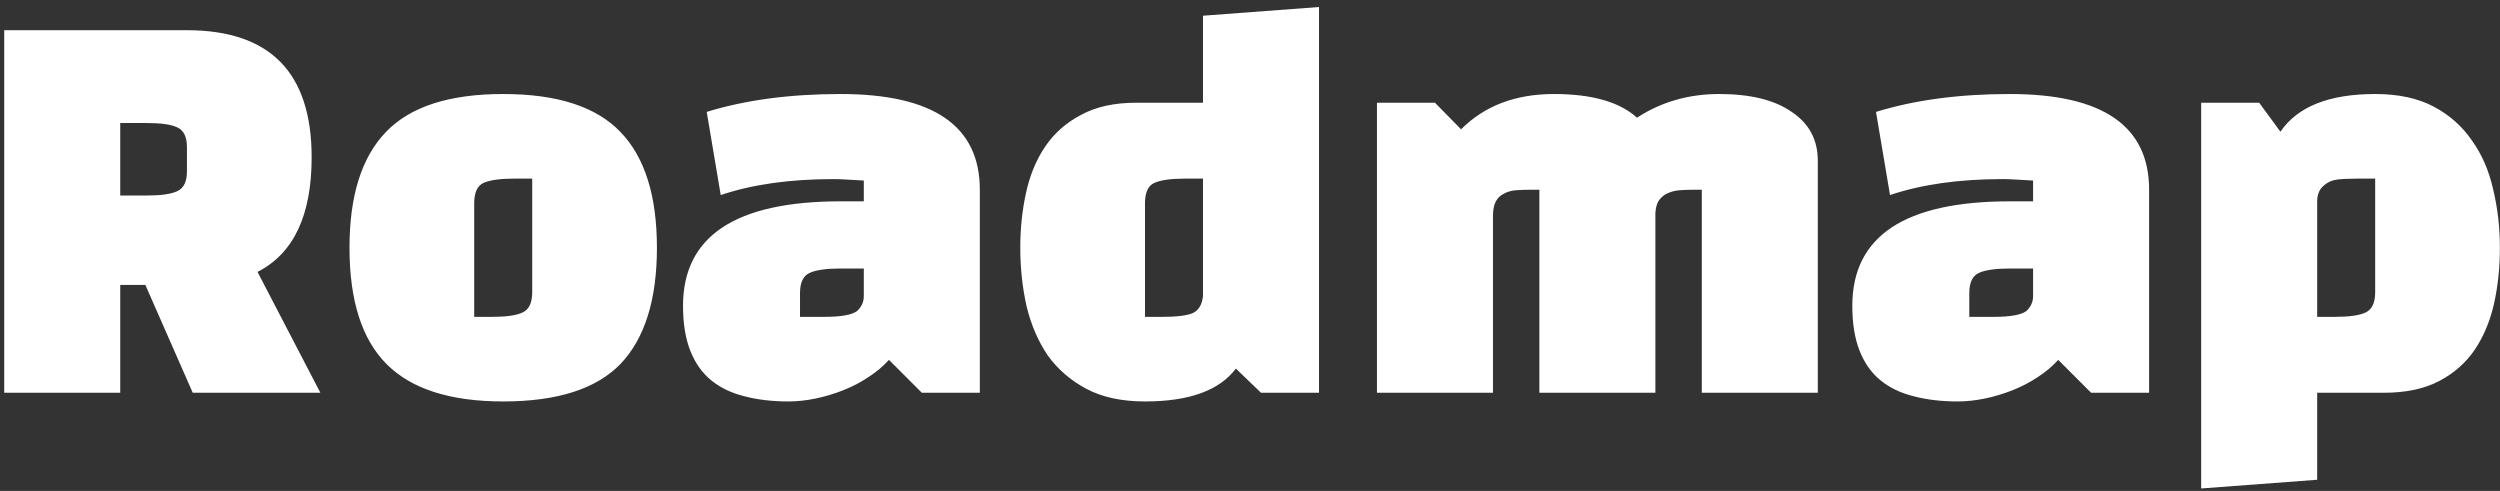 <svg width="331" height="65" viewBox="0 0 331 65" fill="none" xmlns="http://www.w3.org/2000/svg">
<rect x="0" y="0" width="331" height="65" fill="#333333" stroke="none"/>
<path d="M34.095 36L42.415 52H25.519L19.247 37.728H15.919V52H0.559V4H24.751C35.759 4 41.263 9.611 41.263 20.832C41.263 28.512 38.873 33.568 34.095 36ZM19.439 16.288H15.919V25.888H19.439C21.316 25.888 22.66 25.696 23.471 25.312C24.324 24.928 24.751 24.053 24.751 22.688V19.488C24.751 18.123 24.324 17.248 23.471 16.864C22.66 16.48 21.316 16.288 19.439 16.288ZM46.273 32.8C46.273 25.931 47.873 20.832 51.073 17.504C54.273 14.133 59.457 12.448 66.625 12.448C73.793 12.448 78.977 14.133 82.177 17.504C85.377 20.832 86.977 25.931 86.977 32.8C86.977 39.669 85.377 44.789 82.177 48.16C78.977 51.488 73.793 53.152 66.625 53.152C59.627 53.152 54.486 51.509 51.201 48.224C47.915 44.939 46.273 39.797 46.273 32.8ZM62.785 26.912V41.952H65.153C67.03 41.952 68.374 41.76 69.185 41.376C70.038 40.992 70.465 40.096 70.465 38.688V23.648H68.097C66.219 23.648 64.854 23.84 64.001 24.224C63.19 24.608 62.785 25.504 62.785 26.912ZM111.297 12.448C123.585 12.448 129.729 16.672 129.729 25.12V52H122.049L117.697 47.648C116.929 48.501 116.012 49.269 114.945 49.952C113.921 50.635 112.812 51.211 111.617 51.68C110.423 52.149 109.207 52.512 107.969 52.768C106.732 53.024 105.537 53.152 104.385 53.152C102.209 53.152 100.247 52.917 98.497 52.448C96.791 52.021 95.34 51.317 94.145 50.336C92.951 49.355 92.033 48.053 91.393 46.432C90.753 44.811 90.433 42.827 90.433 40.48C90.433 31.264 97.388 26.656 111.297 26.656H114.369V23.904C113.559 23.861 112.812 23.819 112.129 23.776C111.489 23.733 110.892 23.712 110.337 23.712C104.577 23.712 99.607 24.416 95.425 25.824L93.569 14.816C98.689 13.237 104.599 12.448 111.297 12.448ZM105.921 38.816V41.952H109.121C111.34 41.952 112.791 41.696 113.473 41.184C114.071 40.629 114.369 39.968 114.369 39.2V35.552H111.233C109.399 35.552 108.055 35.744 107.201 36.128C106.348 36.512 105.921 37.408 105.921 38.816ZM174.637 0.928V52H166.957L163.629 48.8C161.453 51.701 157.443 53.152 151.597 53.152C148.525 53.152 145.944 52.597 143.853 51.488C141.763 50.379 140.056 48.907 138.733 47.072C137.453 45.195 136.515 43.019 135.917 40.544C135.363 38.069 135.085 35.488 135.085 32.8C135.085 30.24 135.341 27.808 135.853 25.504C136.365 23.157 137.219 21.109 138.413 19.36C139.608 17.611 141.187 16.224 143.149 15.2C145.112 14.133 147.544 13.6 150.445 13.6H159.277V2.08L174.637 0.928ZM151.597 26.912V41.952H153.965C155.715 41.952 156.995 41.803 157.805 41.504C158.659 41.163 159.149 40.395 159.277 39.2V23.648H156.909C155.032 23.648 153.667 23.84 152.813 24.224C152.003 24.608 151.597 25.504 151.597 26.912ZM203.813 52V25.12H202.725C202.042 25.12 201.381 25.141 200.741 25.184C200.143 25.227 199.61 25.376 199.141 25.632C198.671 25.845 198.309 26.187 198.053 26.656C197.797 27.125 197.669 27.787 197.669 28.64V52H182.309V13.6H189.989L193.445 17.12C196.559 14.005 200.655 12.448 205.733 12.448C210.767 12.448 214.437 13.493 216.741 15.584C219.941 13.493 223.567 12.448 227.621 12.448C231.759 12.448 234.959 13.237 237.221 14.816C239.525 16.352 240.677 18.507 240.677 21.28V52H225.317V25.12H224.229C223.631 25.12 223.034 25.141 222.437 25.184C221.839 25.227 221.306 25.355 220.837 25.568C220.41 25.739 220.026 26.037 219.685 26.464C219.386 26.891 219.215 27.467 219.173 28.192V52H203.813ZM266.11 12.448C278.398 12.448 284.542 16.672 284.542 25.12V52H276.862L272.51 47.648C271.742 48.501 270.824 49.269 269.758 49.952C268.734 50.635 267.624 51.211 266.43 51.68C265.235 52.149 264.019 52.512 262.782 52.768C261.544 53.024 260.35 53.152 259.198 53.152C257.022 53.152 255.059 52.917 253.31 52.448C251.603 52.021 250.152 51.317 248.958 50.336C247.763 49.355 246.846 48.053 246.206 46.432C245.566 44.811 245.246 42.827 245.246 40.48C245.246 31.264 252.2 26.656 266.11 26.656H269.182V23.904C268.371 23.861 267.624 23.819 266.942 23.776C266.302 23.733 265.704 23.712 265.15 23.712C259.39 23.712 254.419 24.416 250.238 25.824L248.382 14.816C253.502 13.237 259.411 12.448 266.11 12.448ZM260.734 38.816V41.952H263.934C266.152 41.952 267.603 41.696 268.286 41.184C268.883 40.629 269.182 39.968 269.182 39.2V35.552H266.046C264.211 35.552 262.867 35.744 262.014 36.128C261.16 36.512 260.734 37.408 260.734 38.816ZM291.434 64.672V13.6H299.114L301.93 17.44C304.191 14.112 308.372 12.448 314.474 12.448C317.546 12.448 320.127 13.003 322.218 14.112C324.308 15.221 325.994 16.715 327.274 18.592C328.596 20.427 329.535 22.581 330.09 25.056C330.687 27.531 330.986 30.112 330.986 32.8C330.986 35.403 330.73 37.856 330.218 40.16C329.706 42.464 328.852 44.512 327.658 46.304C326.463 48.053 324.884 49.44 322.922 50.464C320.959 51.488 318.527 52 315.626 52H306.794V63.52L291.434 64.672ZM306.794 26.528V41.952H309.162C311.039 41.952 312.383 41.76 313.194 41.376C314.047 40.992 314.474 40.096 314.474 38.688V23.648H312.106C310.996 23.648 310.1 23.691 309.418 23.776C308.735 23.861 308.138 24.139 307.626 24.608C307.114 25.035 306.836 25.675 306.794 26.528Z" fill="white"/>
</svg>
